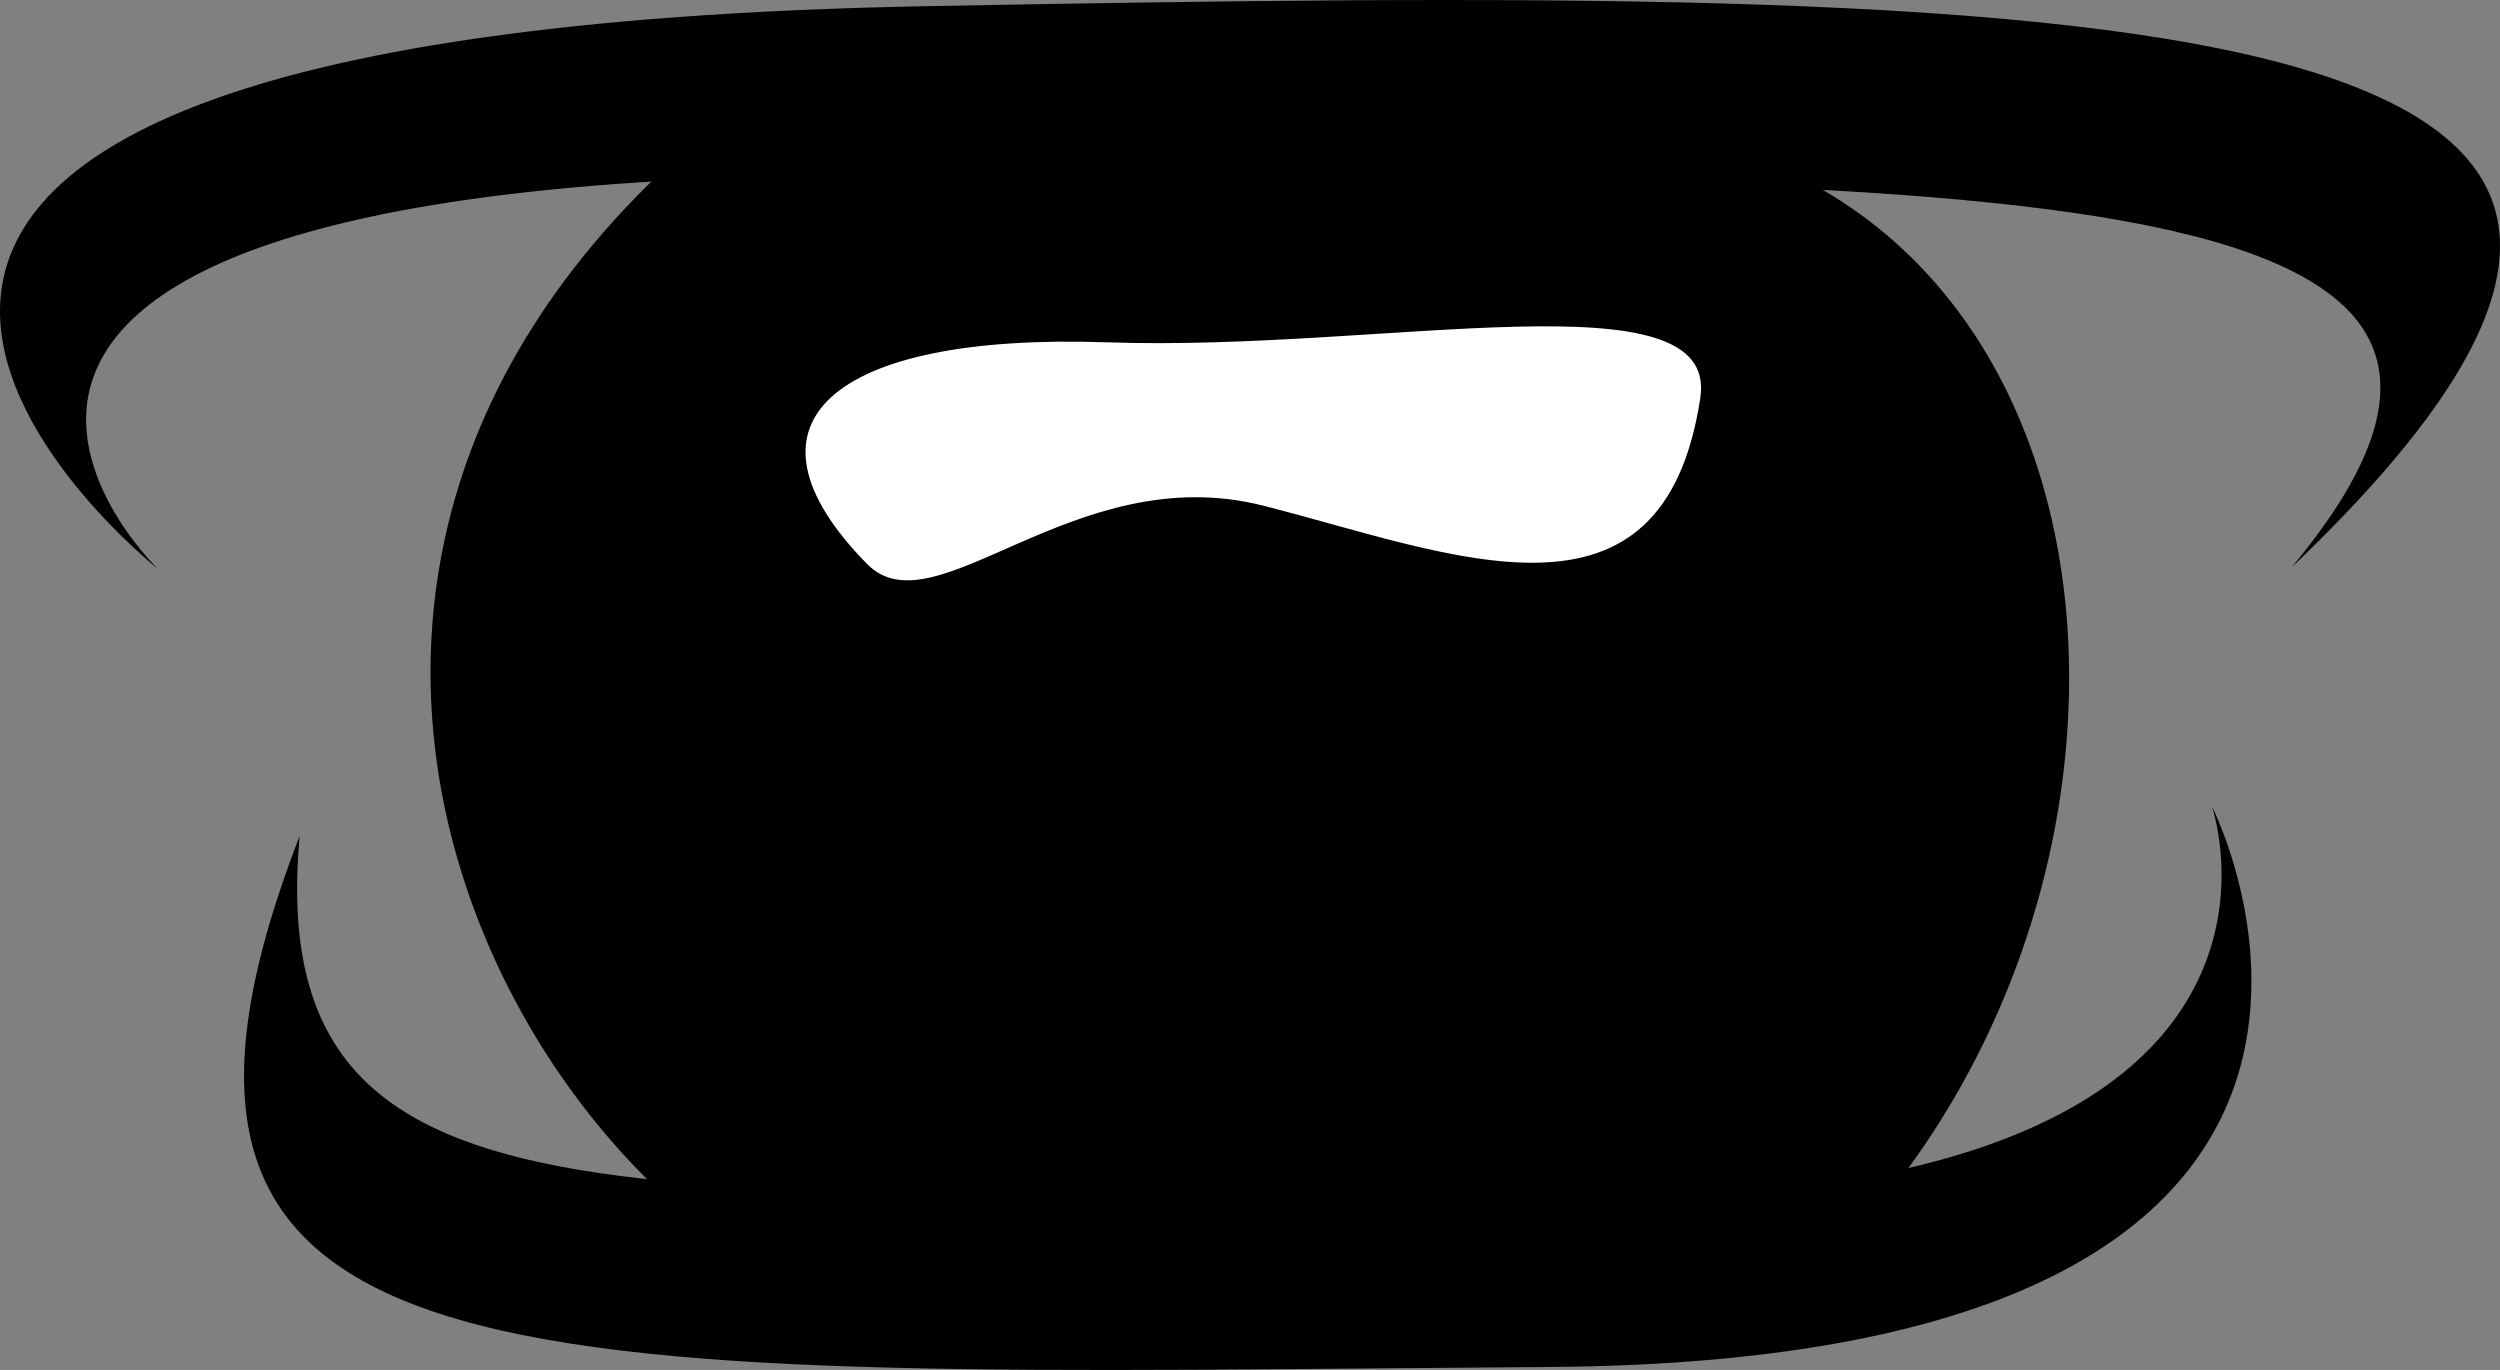 <?xml version="1.0" encoding="UTF-8" standalone="no"?>
<!-- Created with Inkscape (http://www.inkscape.org/) -->

<svg
   width="86.656mm"
   height="47.485mm"
   viewBox="0 0 86.656 47.485"
   version="1.1"
   id="svg5"
   xmlns="http://www.w3.org/2000/svg"
   xmlns:svg="http://www.w3.org/2000/svg">
  <rect x="0" y="0" width="86.656" height="47.485" fill="#808080" stroke="none"/>
  <defs
     id="defs2" />
  <g
     id="layer1"
     transform="translate(-47.862,-71.262)">
    <g
       id="g3394">
      <path
         style="fill:#000000;fill-opacity:1;stroke:none;stroke-width:0.801;stroke-linecap:butt;stroke-linejoin:miter;stroke-miterlimit:4;stroke-dasharray:none;stroke-opacity:1"
         d="m 79.975,71.476 c -50.064,0.936 -26.638,19.507 -26.638,19.507 0,0 -14.577,-13.989 26.8,-13.653 C 115.565,77.616 139.093,76.733 127.299,90.923 148.226,70.961 120.981,70.709 79.975,71.476 Z"
         id="path857" />
      <path
         style="fill:#000000;fill-opacity:1;stroke:none;stroke-width:0.744;stroke-linecap:butt;stroke-linejoin:miter;stroke-miterlimit:4;stroke-dasharray:none;stroke-opacity:1"
         d="m 101.579,118.644 c 32.742,-0.225 22.952,-19.435 22.952,-19.435 0,0 4.941,14.175 -23.107,13.582 -30.59,-0.647 -44.502,2.191 -43.177,-12.546 -7.708,19.893 7.918,18.643 43.332,18.4 z"
         id="path857-6" />
      <path
         style="fill:#000000;fill-opacity:1;stroke:none;stroke-width:0.265px;stroke-linecap:butt;stroke-linejoin:miter;stroke-opacity:1"
         d="m 71.599,76.472 c -18.931,16.869 -3.264,40.243 8.809,40.86 9.508,0.486 30.551,-2.062 30.551,-2.062 0,0 -14.431,0.188 0,0 13.804,-13.406 11.246,-39.735 -9.184,-39.735 -8.068,0 -30.176,0.937 -30.176,0.937 z"
         id="path2467" />
      <path
         style="fill:#ffffff;fill-opacity:1;stroke:#000000;stroke-width:0.122px;stroke-linecap:butt;stroke-linejoin:miter;stroke-opacity:1"
         d="m 86.251,83.067 c 9.63,0.334 21.282,-2.447 20.607,2.002 -1.309,8.642 -8.667,5.45 -15.215,3.782 -6.548,-1.668 -11.363,4.449 -13.77,2.002 -4.852,-4.932 -1.252,-8.12 8.378,-7.786 z"
         id="path2981" />
    </g>
  </g>
</svg>
